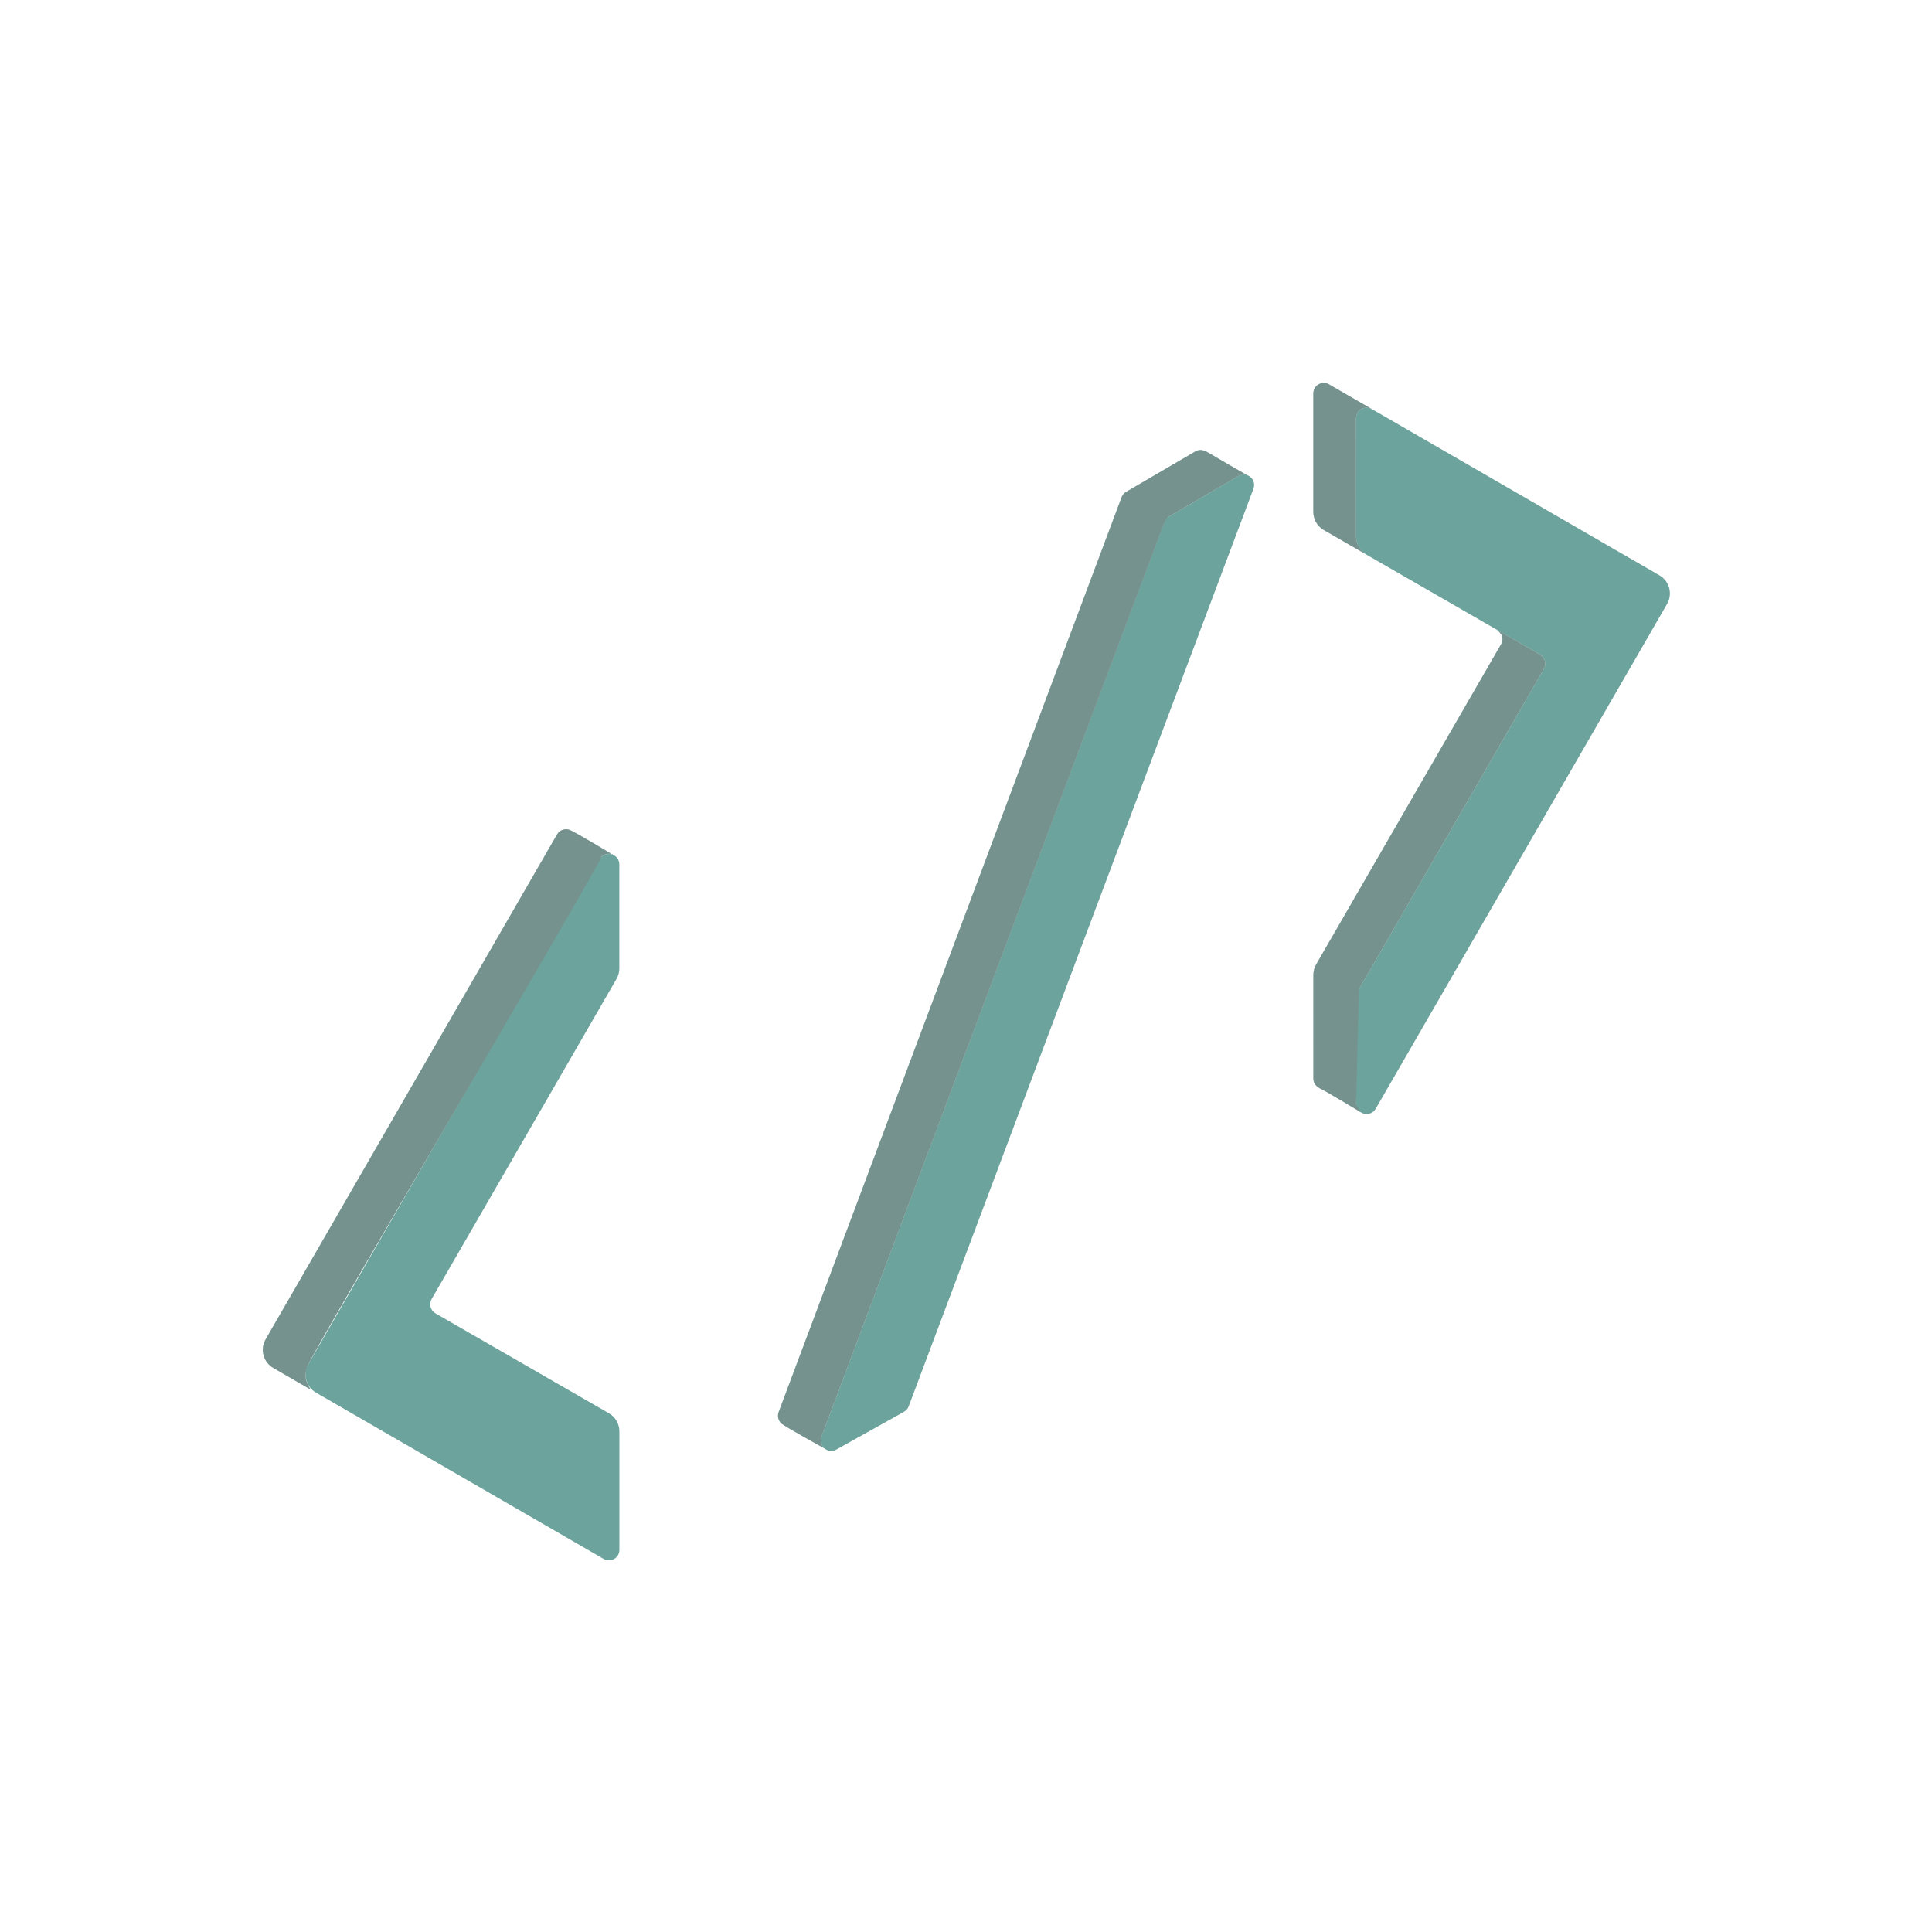 <?xml version="1.0" encoding="UTF-8" standalone="no"?><!DOCTYPE svg PUBLIC "-//W3C//DTD SVG 1.1//EN" "http://www.w3.org/Graphics/SVG/1.1/DTD/svg11.dtd"><svg width="100%" height="100%" viewBox="0 0 200 200" version="1.1" xmlns="http://www.w3.org/2000/svg" xmlns:xlink="http://www.w3.org/1999/xlink" xml:space="preserve" xmlns:serif="http://www.serif.com/" style="fill-rule:evenodd;clip-rule:evenodd;stroke-linejoin:round;stroke-miterlimit:2;"><g id="fill"><path d="M28.29,141.611c5.929,3.428 3.894,2.252 3.894,2.252c-0.639,-0.842 -0.677,-1.647 -0.353,-2.43c-0.033,-0.596 28.905,-49.521 30.363,-52.604c0.26,-0.55 1.276,-0.515 1.276,-0.325c-0,-0 -4.113,-2.497 -4.587,-2.624c-0.474,-0.127 -0.974,0.08 -1.219,0.505c-6.295,10.907 -25.406,44.019 -30.167,52.267c-0.598,1.036 -0.243,2.361 0.793,2.959Z" style="fill:#6ca39c;"/><path d="M137.581,39.788c-0.335,-0.193 -0.749,-0.194 -1.084,-0c-0.335,0.194 -0.542,0.551 -0.542,0.939c0,3.185 0.001,9.563 0.001,12.263c0,0.775 0.414,1.491 1.086,1.878c3.529,2.033 4.276,2.464 4.276,2.464c-0.641,-0.49 -0.989,-1.146 -0.935,-2.031l-0.002,-11.723c-0.096,-1.013 0.666,-1.646 1.577,-1.263c-0,0 1.191,0.692 -4.377,-2.527Z" style="fill:#6ca39c;"/><path d="M159.399,67.753l-4.404,-2.544c-0,-0 0.431,0.38 0.505,0.658c0.075,0.278 0.036,0.574 -0.108,0.823c-2.943,5.097 -16.944,29.341 -19.142,33.146c-0.19,0.33 -0.29,0.704 -0.29,1.085c0,1.737 0,7.007 0.001,10.764c-0,0.491 0.355,0.848 0.803,1.047c0.471,0.21 4.101,2.402 4.101,2.402l-0.485,-0.807l0.303,-11.939l19.009,-32.924c0.499,-0.726 0.258,-1.362 -0.293,-1.711Z" style="fill:#6ca39c;"/><path d="M129.166,49.233c-0,-0 -3.767,-2.173 -4.149,-2.409c-0.39,-0.242 -0.849,-0.339 -1.245,-0.108c-2.521,1.472 -6.097,3.56 -7.195,4.201c-0.215,0.126 -0.381,0.322 -0.468,0.555c-2.17,5.788 -29.77,79.417 -35.502,94.707c-0.159,0.426 -0.036,0.906 0.309,1.203c0.345,0.296 4.445,2.571 4.445,2.571c-0.211,-0.191 -0.32,-0.4 -0.37,-0.601c-0.055,-0.224 -0.025,-0.45 0.067,-0.681c0.044,-0.11 0.088,-0.246 0.143,-0.38l35.306,-94.126c0.133,-0.319 0.289,-0.559 0.48,-0.682l7.162,-4.18c0.304,-0.177 0.64,-0.214 1.017,-0.07Z" style="fill:#6ca39c;"/><path d="M62.493,161.38c0.335,0.193 0.748,0.194 1.084,0c0.335,-0.194 0.542,-0.551 0.542,-0.939c-0,-3.185 -0.001,-9.563 -0.001,-12.263c-0,-0.775 -0.414,-1.491 -1.086,-1.878c-3.529,-2.033 -14.642,-8.433 -17.953,-10.341c-0.249,-0.143 -0.431,-0.38 -0.506,-0.658c-0.074,-0.278 -0.035,-0.574 0.108,-0.823c2.944,-5.097 16.945,-29.341 19.142,-33.146c0.191,-0.33 0.291,-0.704 0.291,-1.085c-0,-1.737 -0.001,-7.007 -0.001,-10.764c-0,-0.491 -0.33,-0.92 -0.803,-1.047c-0.474,-0.127 -0.974,0.08 -1.219,0.505c-6.295,10.906 -25.407,44.019 -30.167,52.266c-0.598,1.036 -0.244,2.361 0.792,2.96c5.93,3.428 24.209,13.994 29.777,17.213Z" style="fill:#6ca39c;"/><path d="M142.008,42.344c-0.336,-0.194 -0.749,-0.194 -1.084,-0c-0.336,0.193 -0.543,0.551 -0.543,0.938c0.001,3.186 0.001,9.564 0.001,12.263c0.001,0.775 0.414,1.491 1.086,1.878c3.529,2.033 14.642,8.434 17.953,10.341c0.249,0.144 0.431,0.381 0.506,0.658c0.074,0.278 0.036,0.574 -0.108,0.823c-2.944,5.097 -16.944,29.342 -19.142,33.147c-0.19,0.33 -0.291,0.704 -0.291,1.084c0.001,1.738 0.001,7.007 0.001,10.765c0,0.491 0.33,0.92 0.804,1.047c0.473,0.127 0.973,-0.08 1.219,-0.505c6.295,-10.907 25.406,-44.019 30.166,-52.267c0.599,-1.036 0.244,-2.361 -0.792,-2.96c-5.929,-3.427 -24.209,-13.994 -29.776,-17.212Z" style="fill:#6ca39c;"/><path d="M129.759,50.589c0.162,-0.43 0.035,-0.914 -0.315,-1.21c-0.351,-0.296 -0.849,-0.339 -1.245,-0.107c-2.521,1.471 -6.098,3.56 -7.195,4.201c-0.216,0.125 -0.381,0.321 -0.469,0.555c-2.169,5.787 -29.77,79.417 -35.501,94.707c-0.16,0.426 -0.037,0.906 0.308,1.202c0.345,0.297 0.838,0.346 1.235,0.124c2.448,-1.368 5.909,-3.302 7.005,-3.914c0.223,-0.125 0.395,-0.325 0.485,-0.565c2.205,-5.867 29.866,-79.488 35.692,-94.993Z" style="fill:#6ca39c;"/></g><g id="shadows"><path d="M28.29,141.611c5.929,3.428 3.894,2.252 3.894,2.252c-0.639,-0.842 -0.677,-1.647 -0.353,-2.43c-0.033,-0.596 28.905,-49.521 30.363,-52.604c0.26,-0.55 1.276,-0.515 1.276,-0.325c-0,-0 -4.113,-2.497 -4.587,-2.624c-0.474,-0.127 -0.974,0.08 -1.219,0.505c-6.295,10.907 -25.406,44.019 -30.167,52.267c-0.598,1.036 -0.243,2.361 0.793,2.959Z" style="fill:#808080;fill-opacity:0.47;"/><path d="M137.581,39.788c-0.335,-0.193 -0.749,-0.194 -1.084,-0c-0.335,0.194 -0.542,0.551 -0.542,0.939c0,3.185 0.001,9.563 0.001,12.263c0,0.775 0.414,1.491 1.086,1.878c3.529,2.033 4.276,2.464 4.276,2.464c-0.641,-0.49 -0.989,-1.146 -0.935,-2.031l-0.002,-11.723c-0.096,-1.013 0.666,-1.646 1.577,-1.263c-0,0 1.191,0.692 -4.377,-2.527Z" style="fill:#808080;fill-opacity:0.47;"/><path d="M159.399,67.753l-4.404,-2.544c-0,-0 0.431,0.38 0.505,0.658c0.075,0.278 0.036,0.574 -0.108,0.823c-2.943,5.097 -16.944,29.341 -19.142,33.146c-0.19,0.33 -0.29,0.704 -0.29,1.085c0,1.737 0,7.007 0.001,10.764c-0,0.491 0.355,0.848 0.803,1.047c0.471,0.21 4.101,2.402 4.101,2.402l-0.485,-0.807l0.303,-11.939l19.009,-32.924c0.499,-0.726 0.258,-1.362 -0.293,-1.711Z" style="fill:#808080;fill-opacity:0.47;"/><path d="M129.166,49.233c-0,-0 -3.767,-2.173 -4.149,-2.409c-0.39,-0.242 -0.849,-0.339 -1.245,-0.108c-2.521,1.472 -6.097,3.56 -7.195,4.201c-0.215,0.126 -0.381,0.322 -0.468,0.555c-2.17,5.788 -29.77,79.417 -35.502,94.707c-0.159,0.426 -0.036,0.906 0.309,1.203c0.345,0.296 4.445,2.571 4.445,2.571c-0.211,-0.191 -0.32,-0.4 -0.37,-0.601c-0.055,-0.224 -0.025,-0.45 0.067,-0.681c0.044,-0.11 0.088,-0.246 0.143,-0.38l35.306,-94.126c0.133,-0.319 0.289,-0.559 0.48,-0.682l7.162,-4.18c0.304,-0.177 0.64,-0.214 1.017,-0.07Z" style="fill:#808080;fill-opacity:0.47;"/></g></svg>